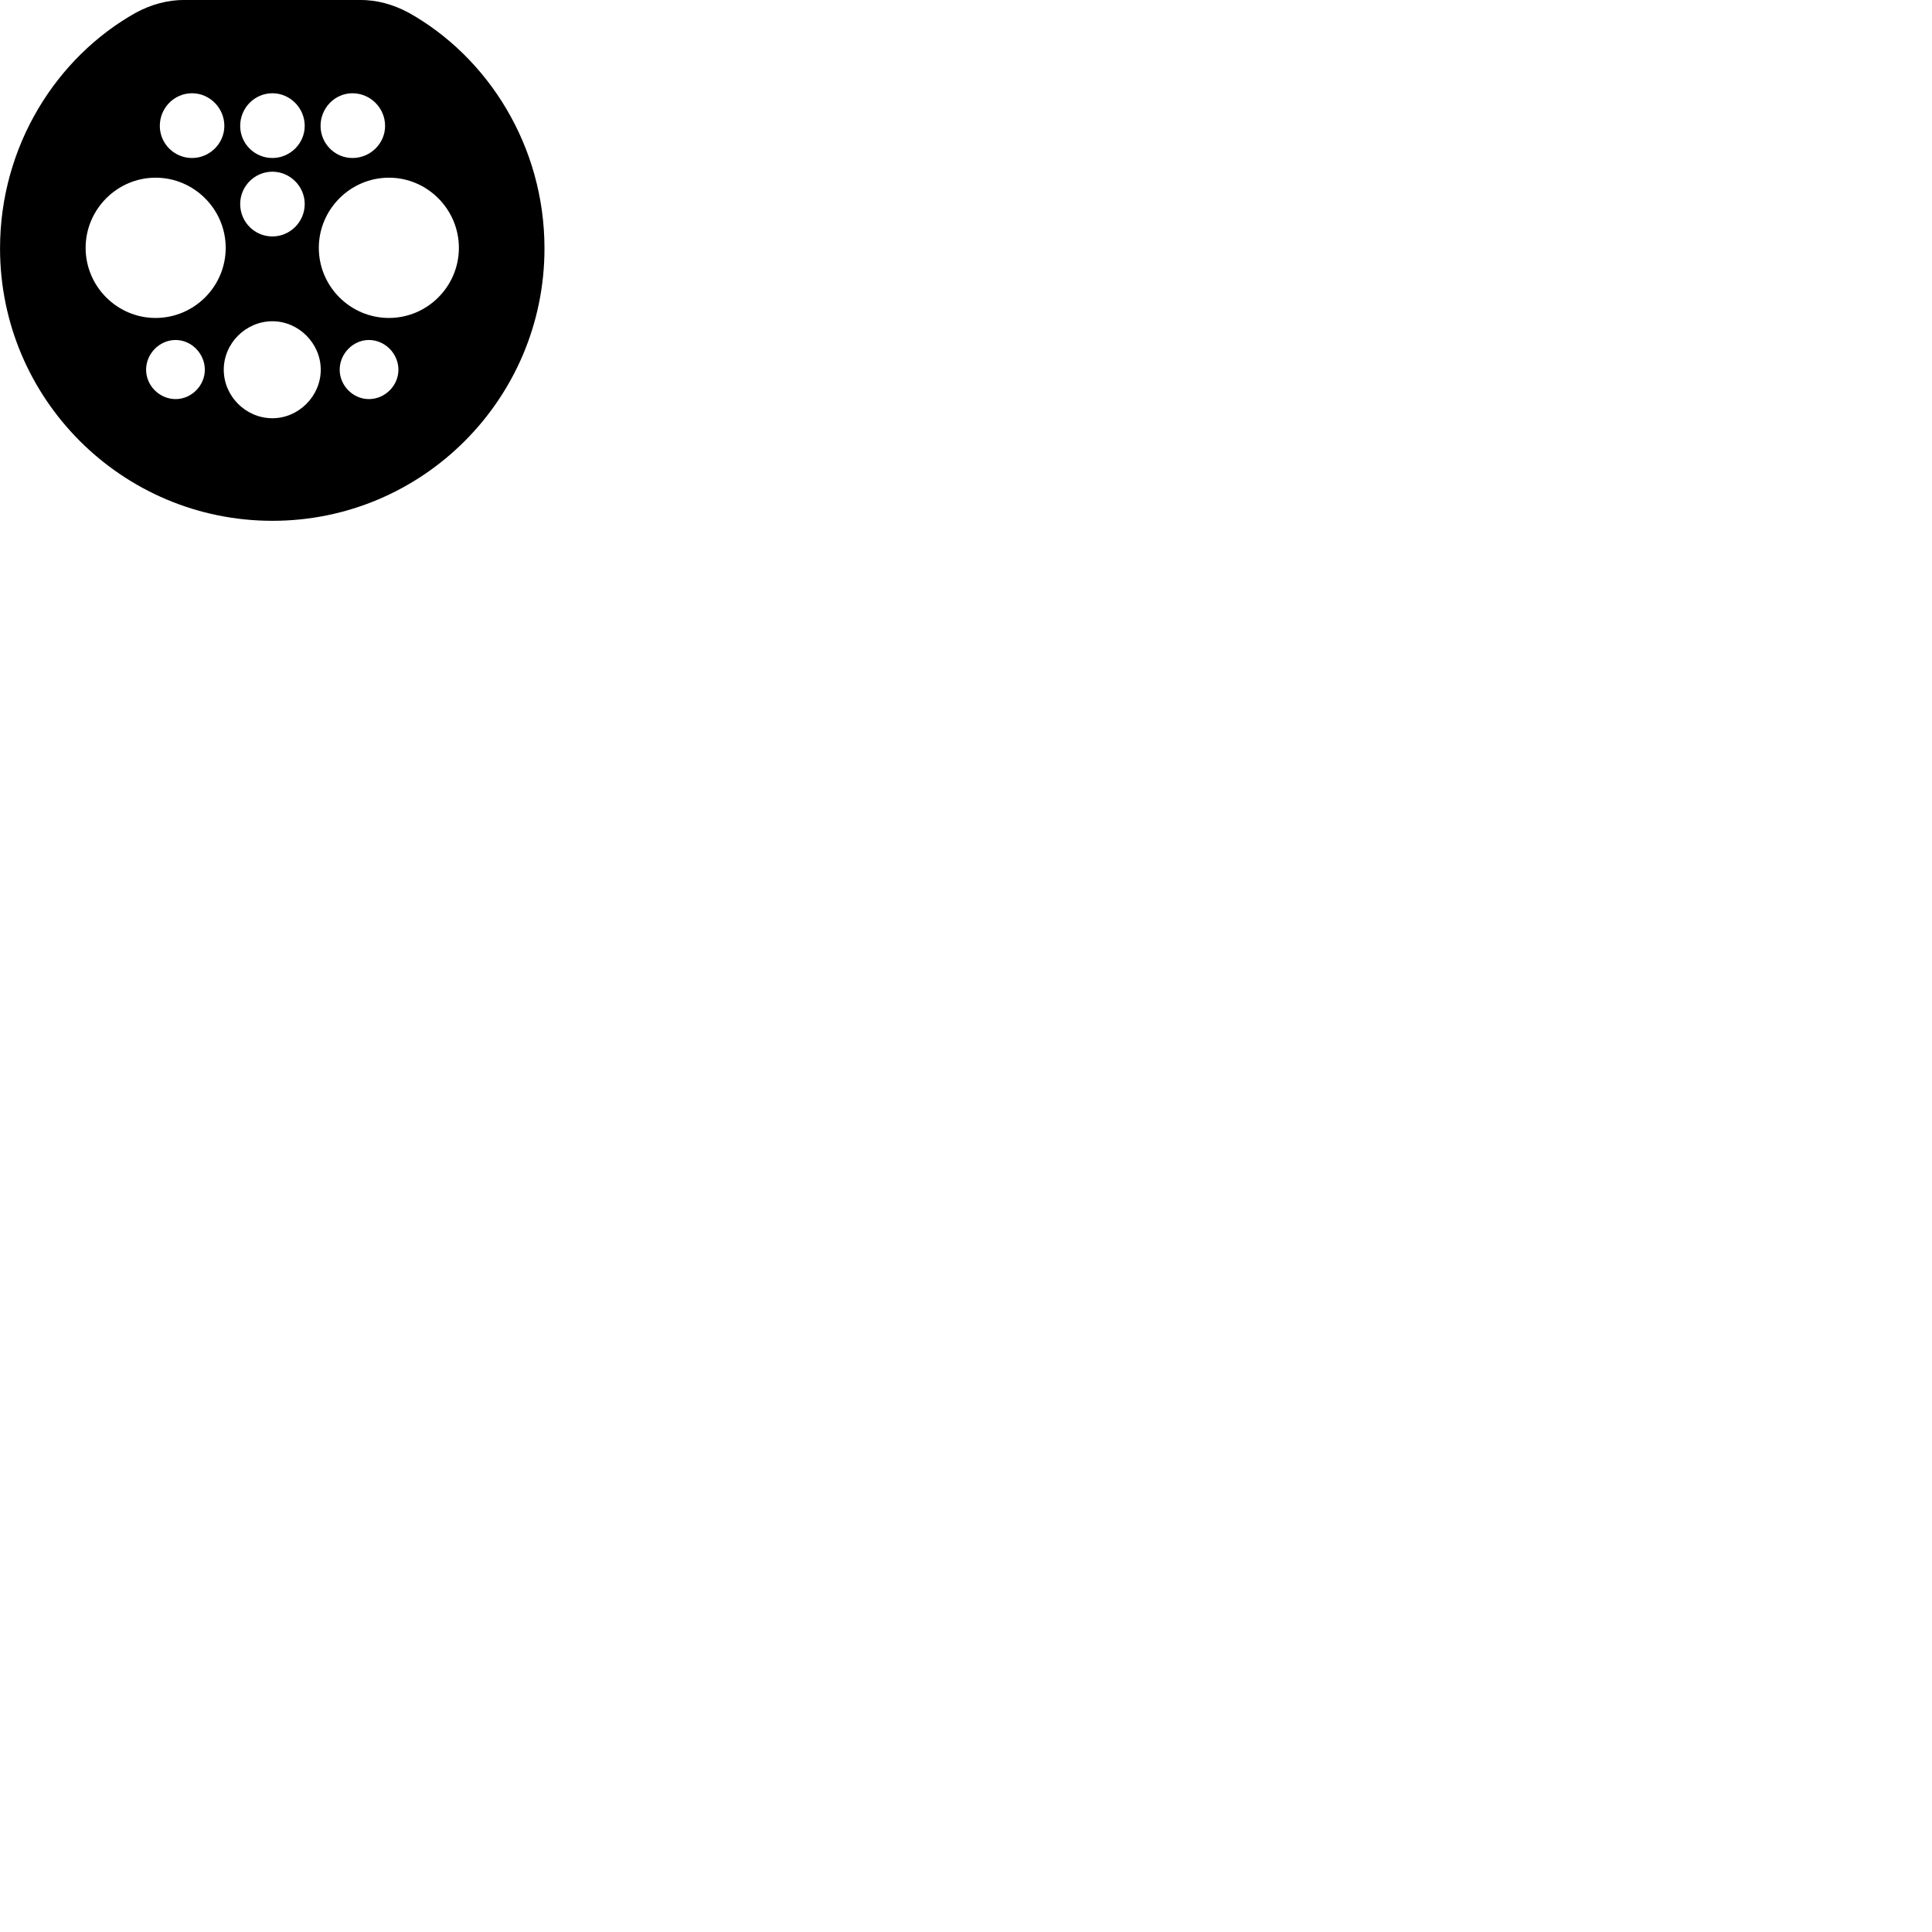 
        <svg xmlns="http://www.w3.org/2000/svg" viewBox="0 0 100 100">
            <path d="M14.102 26.957C21.882 26.957 28.182 20.637 28.182 12.857C28.182 7.558 25.262 2.958 21.152 0.657C20.352 0.228 19.522 -0.003 18.622 -0.003H9.562C8.662 -0.003 7.832 0.228 7.032 0.657C2.922 2.958 0.002 7.558 0.002 12.857C0.002 20.637 6.312 26.957 14.102 26.957ZM9.942 8.178C9.012 8.178 8.272 7.428 8.272 6.518C8.272 5.588 9.012 4.827 9.942 4.827C10.852 4.827 11.612 5.588 11.612 6.518C11.612 7.428 10.852 8.178 9.942 8.178ZM14.102 8.178C13.172 8.178 12.432 7.428 12.432 6.518C12.432 5.588 13.172 4.827 14.102 4.827C15.012 4.827 15.772 5.588 15.772 6.518C15.772 7.428 15.012 8.178 14.102 8.178ZM18.242 8.178C17.332 8.178 16.592 7.428 16.592 6.518C16.592 5.588 17.332 4.827 18.242 4.827C19.172 4.827 19.932 5.588 19.932 6.518C19.932 7.428 19.172 8.178 18.242 8.178ZM14.102 12.238C13.172 12.238 12.432 11.488 12.432 10.557C12.432 9.648 13.172 8.887 14.102 8.887C15.012 8.887 15.772 9.648 15.772 10.557C15.772 11.488 15.012 12.238 14.102 12.238ZM8.052 16.457C6.062 16.457 4.432 14.828 4.432 12.828C4.432 10.838 6.062 9.197 8.052 9.197C10.052 9.197 11.682 10.838 11.682 12.828C11.682 14.828 10.052 16.457 8.052 16.457ZM20.132 16.457C18.132 16.457 16.502 14.828 16.502 12.828C16.502 10.838 18.132 9.197 20.132 9.197C22.122 9.197 23.752 10.838 23.752 12.828C23.752 14.828 22.122 16.457 20.132 16.457ZM14.102 21.648C12.722 21.648 11.582 20.508 11.582 19.137C11.582 17.767 12.722 16.628 14.102 16.628C15.452 16.628 16.602 17.767 16.602 19.137C16.602 20.508 15.452 21.648 14.102 21.648ZM9.092 20.657C8.252 20.657 7.562 19.957 7.562 19.137C7.562 18.308 8.252 17.598 9.092 17.598C9.912 17.598 10.602 18.308 10.602 19.137C10.602 19.957 9.912 20.657 9.092 20.657ZM19.092 20.657C18.272 20.657 17.582 19.957 17.582 19.137C17.582 18.308 18.272 17.598 19.092 17.598C19.932 17.598 20.622 18.308 20.622 19.137C20.622 19.957 19.932 20.657 19.092 20.657Z" />
        </svg>
    